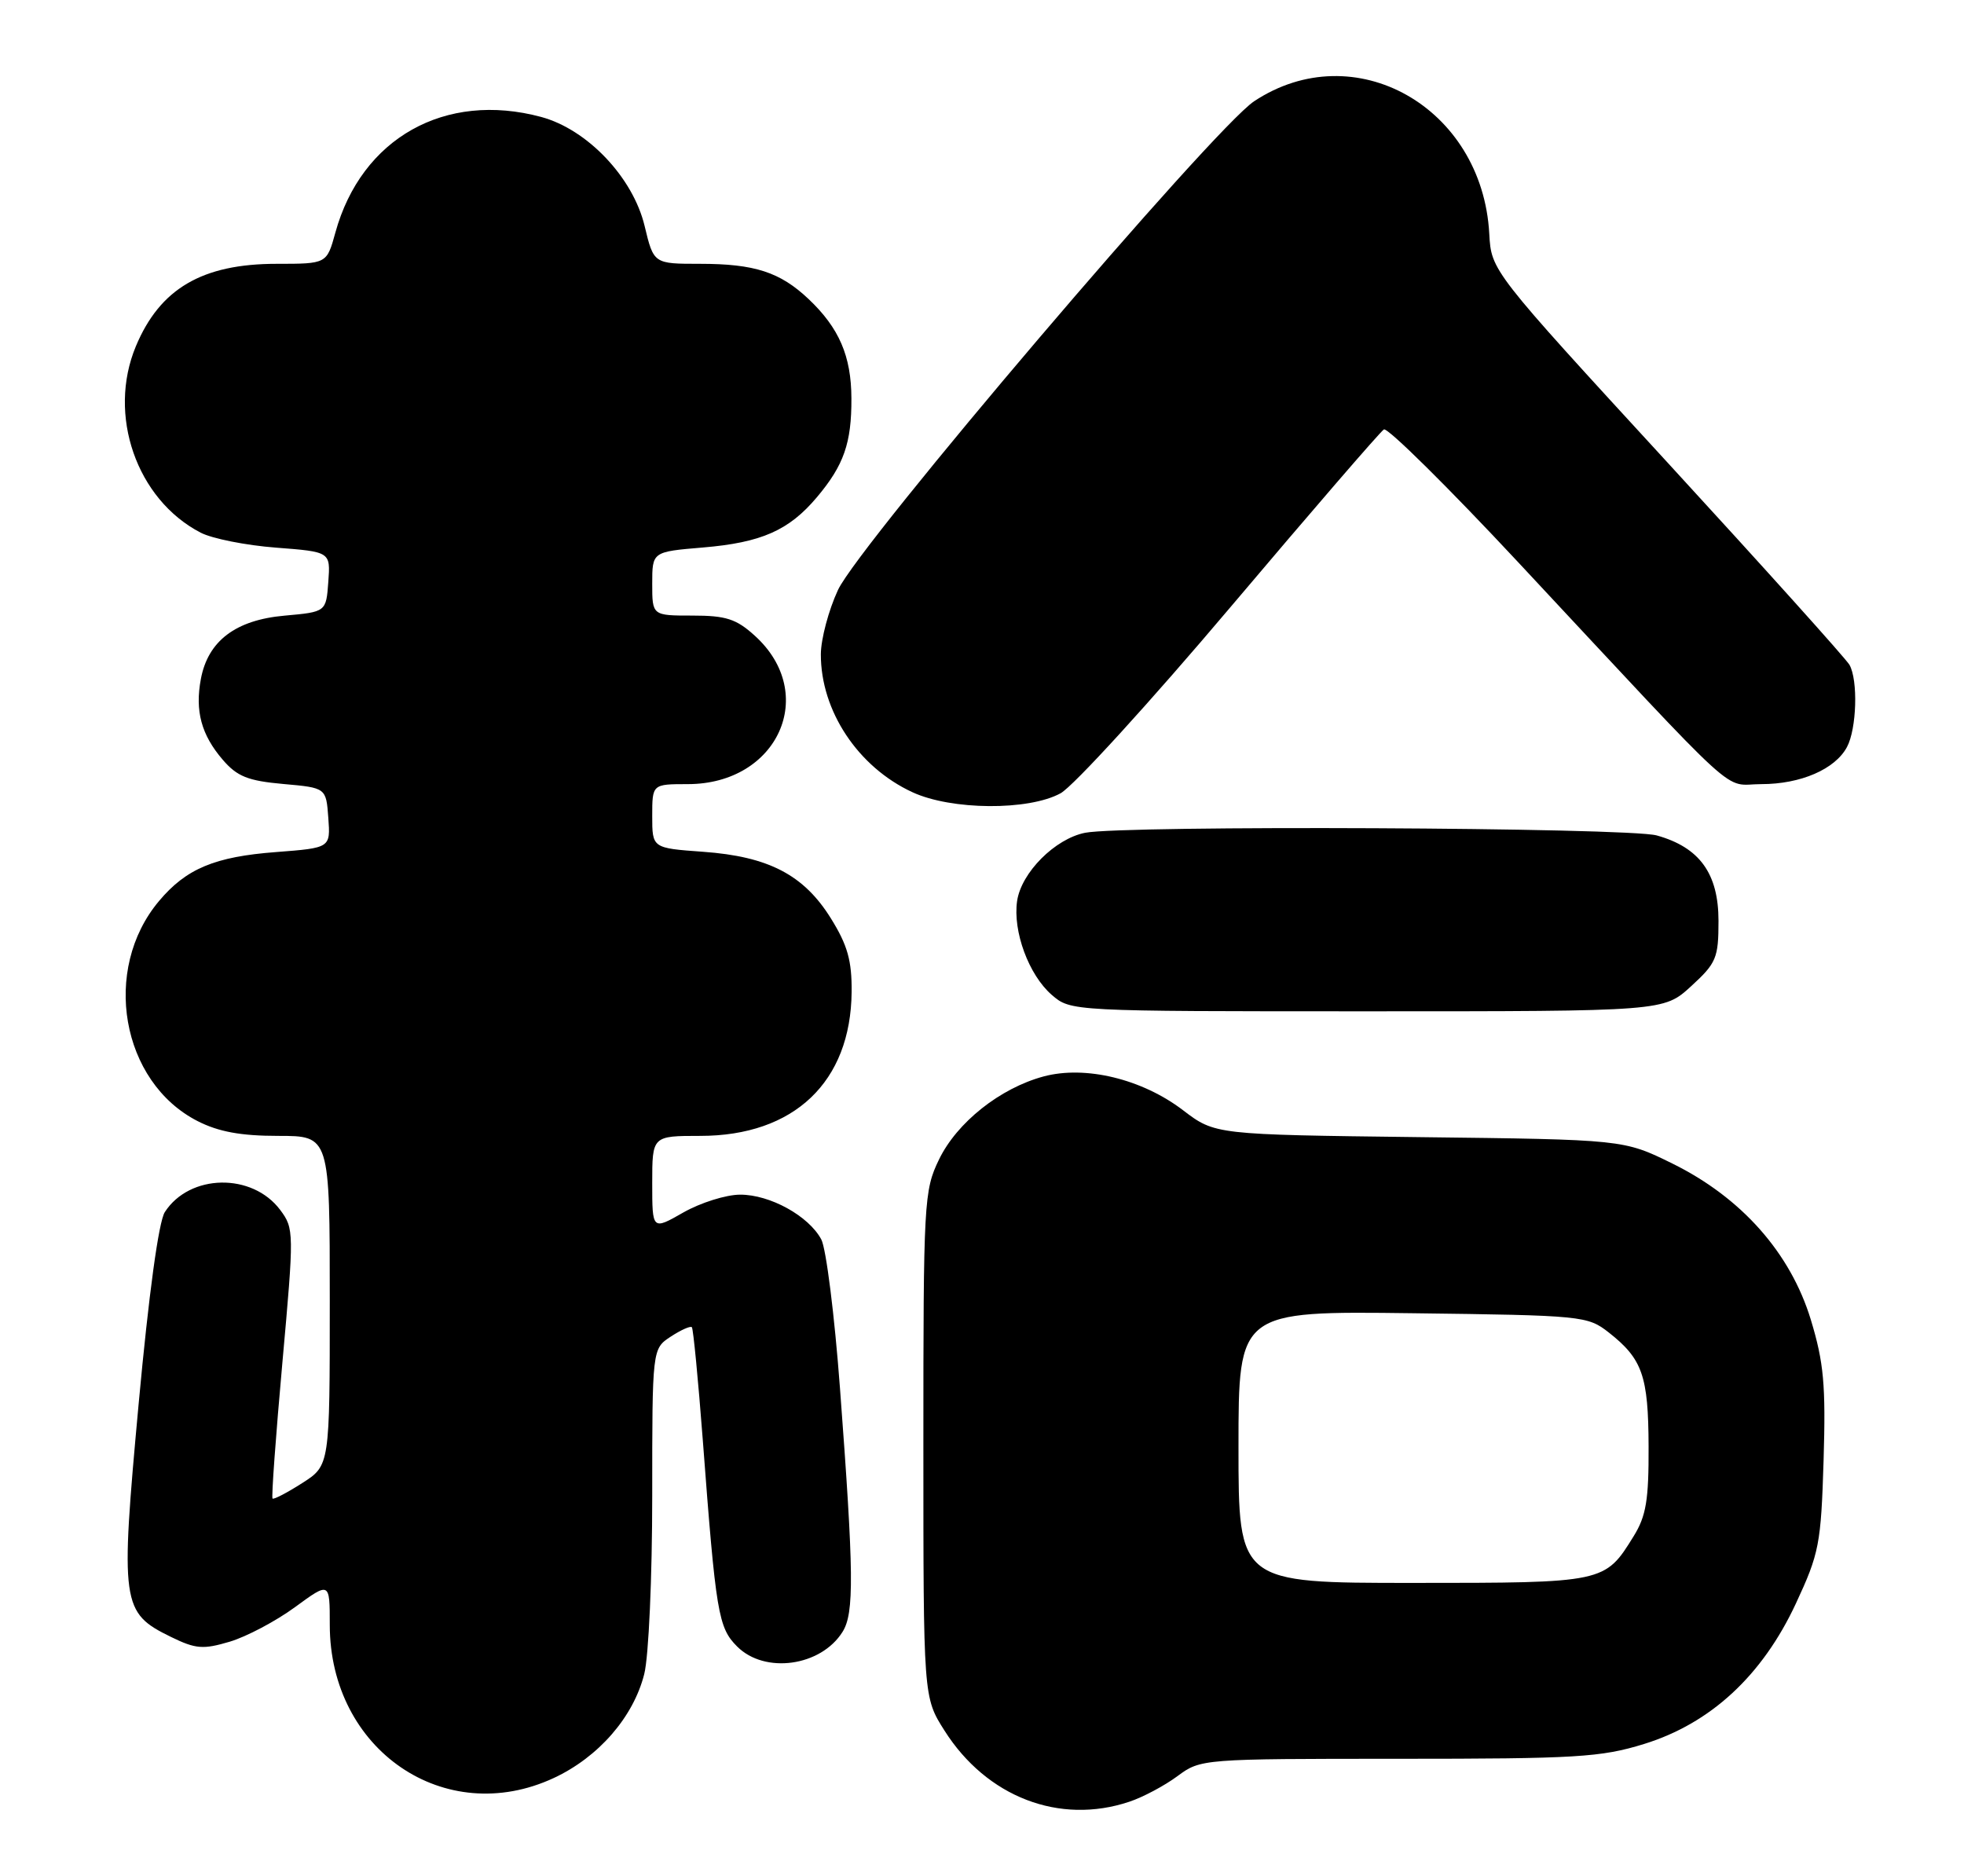 <?xml version="1.0" encoding="UTF-8" standalone="no"?>
<!DOCTYPE svg PUBLIC "-//W3C//DTD SVG 1.1//EN" "http://www.w3.org/Graphics/SVG/1.1/DTD/svg11.dtd" >
<svg xmlns="http://www.w3.org/2000/svg" xmlns:xlink="http://www.w3.org/1999/xlink" version="1.1" viewBox="0 0 268 256">
 <g >
 <path fill="currentColor"
d=" M 154.10 245.86 C 155.97 245.24 158.93 243.66 160.68 242.36 C 163.84 240.02 164.05 240.00 190.83 240.00 C 215.07 240.00 218.45 239.80 224.34 237.98 C 233.42 235.17 240.47 228.66 245.06 218.81 C 248.24 211.98 248.49 210.70 248.84 199.27 C 249.15 188.97 248.87 185.93 247.10 180.09 C 244.32 170.97 237.64 163.42 228.20 158.77 C 221.55 155.50 221.55 155.50 193.67 155.17 C 165.80 154.83 165.80 154.83 161.42 151.49 C 155.83 147.23 148.10 145.36 142.40 146.89 C 136.47 148.49 130.58 153.16 128.13 158.23 C 126.08 162.46 126.00 163.96 126.00 197.12 C 126.00 231.61 126.00 231.61 128.88 236.15 C 134.63 245.22 144.57 249.05 154.10 245.86 Z  M 75.57 242.62 C 81.67 239.78 86.43 234.31 87.91 228.44 C 88.52 226.04 89.00 215.21 89.00 204.08 C 89.00 184.05 89.00 184.05 91.53 182.39 C 92.92 181.48 94.22 180.90 94.41 181.11 C 94.60 181.33 95.27 188.25 95.90 196.50 C 97.69 220.20 98.01 222.10 100.59 224.68 C 104.37 228.46 112.02 227.39 114.97 222.68 C 116.58 220.12 116.52 214.73 114.62 189.43 C 113.88 179.49 112.73 170.36 112.07 169.13 C 110.35 165.92 105.07 163.01 101.00 163.02 C 99.08 163.02 95.59 164.12 93.25 165.45 C 89.00 167.88 89.00 167.88 89.00 161.44 C 89.00 155.00 89.00 155.00 95.55 155.00 C 108.36 155.00 116.10 147.64 116.21 135.36 C 116.25 131.10 115.66 128.98 113.38 125.32 C 109.69 119.38 104.87 116.87 95.92 116.23 C 89.00 115.73 89.00 115.73 89.00 111.37 C 89.00 107.00 89.00 107.00 93.85 107.00 C 106.16 107.00 111.73 94.66 103.00 86.75 C 100.47 84.45 99.06 84.00 94.48 84.00 C 89.00 84.00 89.00 84.00 89.00 79.65 C 89.00 75.29 89.00 75.29 95.92 74.71 C 103.90 74.04 107.66 72.38 111.48 67.84 C 115.15 63.48 116.21 60.45 116.18 54.36 C 116.16 48.59 114.51 44.76 110.34 40.81 C 106.45 37.13 102.97 36.00 95.53 36.00 C 89.20 36.00 89.20 36.00 87.96 30.83 C 86.37 24.21 80.15 17.66 73.85 15.96 C 60.74 12.43 49.31 18.85 45.76 31.75 C 44.59 36.00 44.59 36.00 37.75 36.00 C 27.60 36.00 21.83 39.38 18.54 47.25 C 14.63 56.62 18.63 68.14 27.37 72.68 C 28.94 73.50 33.58 74.42 37.67 74.73 C 45.10 75.30 45.10 75.30 44.80 79.40 C 44.50 83.50 44.50 83.50 38.82 84.01 C 32.16 84.60 28.38 87.46 27.41 92.65 C 26.59 97.02 27.47 100.27 30.40 103.68 C 32.36 105.96 33.84 106.55 38.65 106.98 C 44.50 107.50 44.50 107.50 44.80 111.60 C 45.10 115.70 45.10 115.70 37.67 116.27 C 29.32 116.90 25.41 118.53 21.71 122.94 C 13.83 132.29 16.52 147.65 26.96 152.98 C 29.82 154.44 32.87 155.00 37.96 155.00 C 45.00 155.00 45.00 155.00 45.00 177.49 C 45.00 199.97 45.00 199.97 41.25 202.37 C 39.19 203.69 37.36 204.64 37.19 204.49 C 37.02 204.34 37.63 196.00 38.53 185.97 C 40.14 168.11 40.13 167.65 38.24 165.11 C 34.42 160.00 25.87 160.16 22.49 165.40 C 21.65 166.71 20.30 176.60 18.92 191.55 C 16.40 218.93 16.55 220.06 23.35 223.38 C 26.71 225.02 27.72 225.10 31.35 224.02 C 33.63 223.34 37.64 221.22 40.25 219.31 C 45.00 215.83 45.00 215.83 45.00 221.72 C 45.00 238.80 60.71 249.54 75.57 242.62 Z  M 230.76 134.58 C 234.21 131.42 234.50 130.73 234.50 125.66 C 234.50 119.20 231.92 115.63 226.07 114.00 C 222.15 112.91 153.30 112.59 148.06 113.64 C 143.96 114.46 139.36 119.07 138.79 122.95 C 138.19 127.09 140.38 133.03 143.51 135.75 C 146.11 138.00 146.11 138.00 186.57 138.00 C 227.03 138.00 227.03 138.00 230.76 134.58 Z  M 144.72 108.25 C 146.47 107.29 156.91 95.85 167.92 82.83 C 178.93 69.81 188.34 58.91 188.84 58.60 C 189.33 58.30 197.60 66.47 207.21 76.77 C 238.38 110.17 234.91 107.00 240.34 107.00 C 245.71 107.00 250.41 104.97 252.03 101.94 C 253.36 99.46 253.56 92.81 252.37 90.72 C 251.89 89.88 240.70 77.44 227.50 63.07 C 203.50 36.95 203.50 36.95 203.22 31.89 C 202.27 14.59 184.81 4.75 171.13 13.82 C 165.54 17.54 117.31 74.17 114.35 80.50 C 113.07 83.25 112.02 87.20 112.01 89.28 C 111.99 97.00 117.08 104.67 124.50 108.10 C 129.82 110.57 140.36 110.64 144.72 108.25 Z  M 169.00 197.45 C 169.00 178.90 169.00 178.90 192.78 179.20 C 215.95 179.49 216.63 179.56 219.53 181.83 C 224.12 185.44 224.93 187.74 224.96 197.38 C 224.99 204.68 224.63 206.87 222.92 209.63 C 218.99 215.99 218.96 216.00 192.78 216.00 C 169.00 216.00 169.00 216.00 169.00 197.45 Z "/>
</g>
</svg>